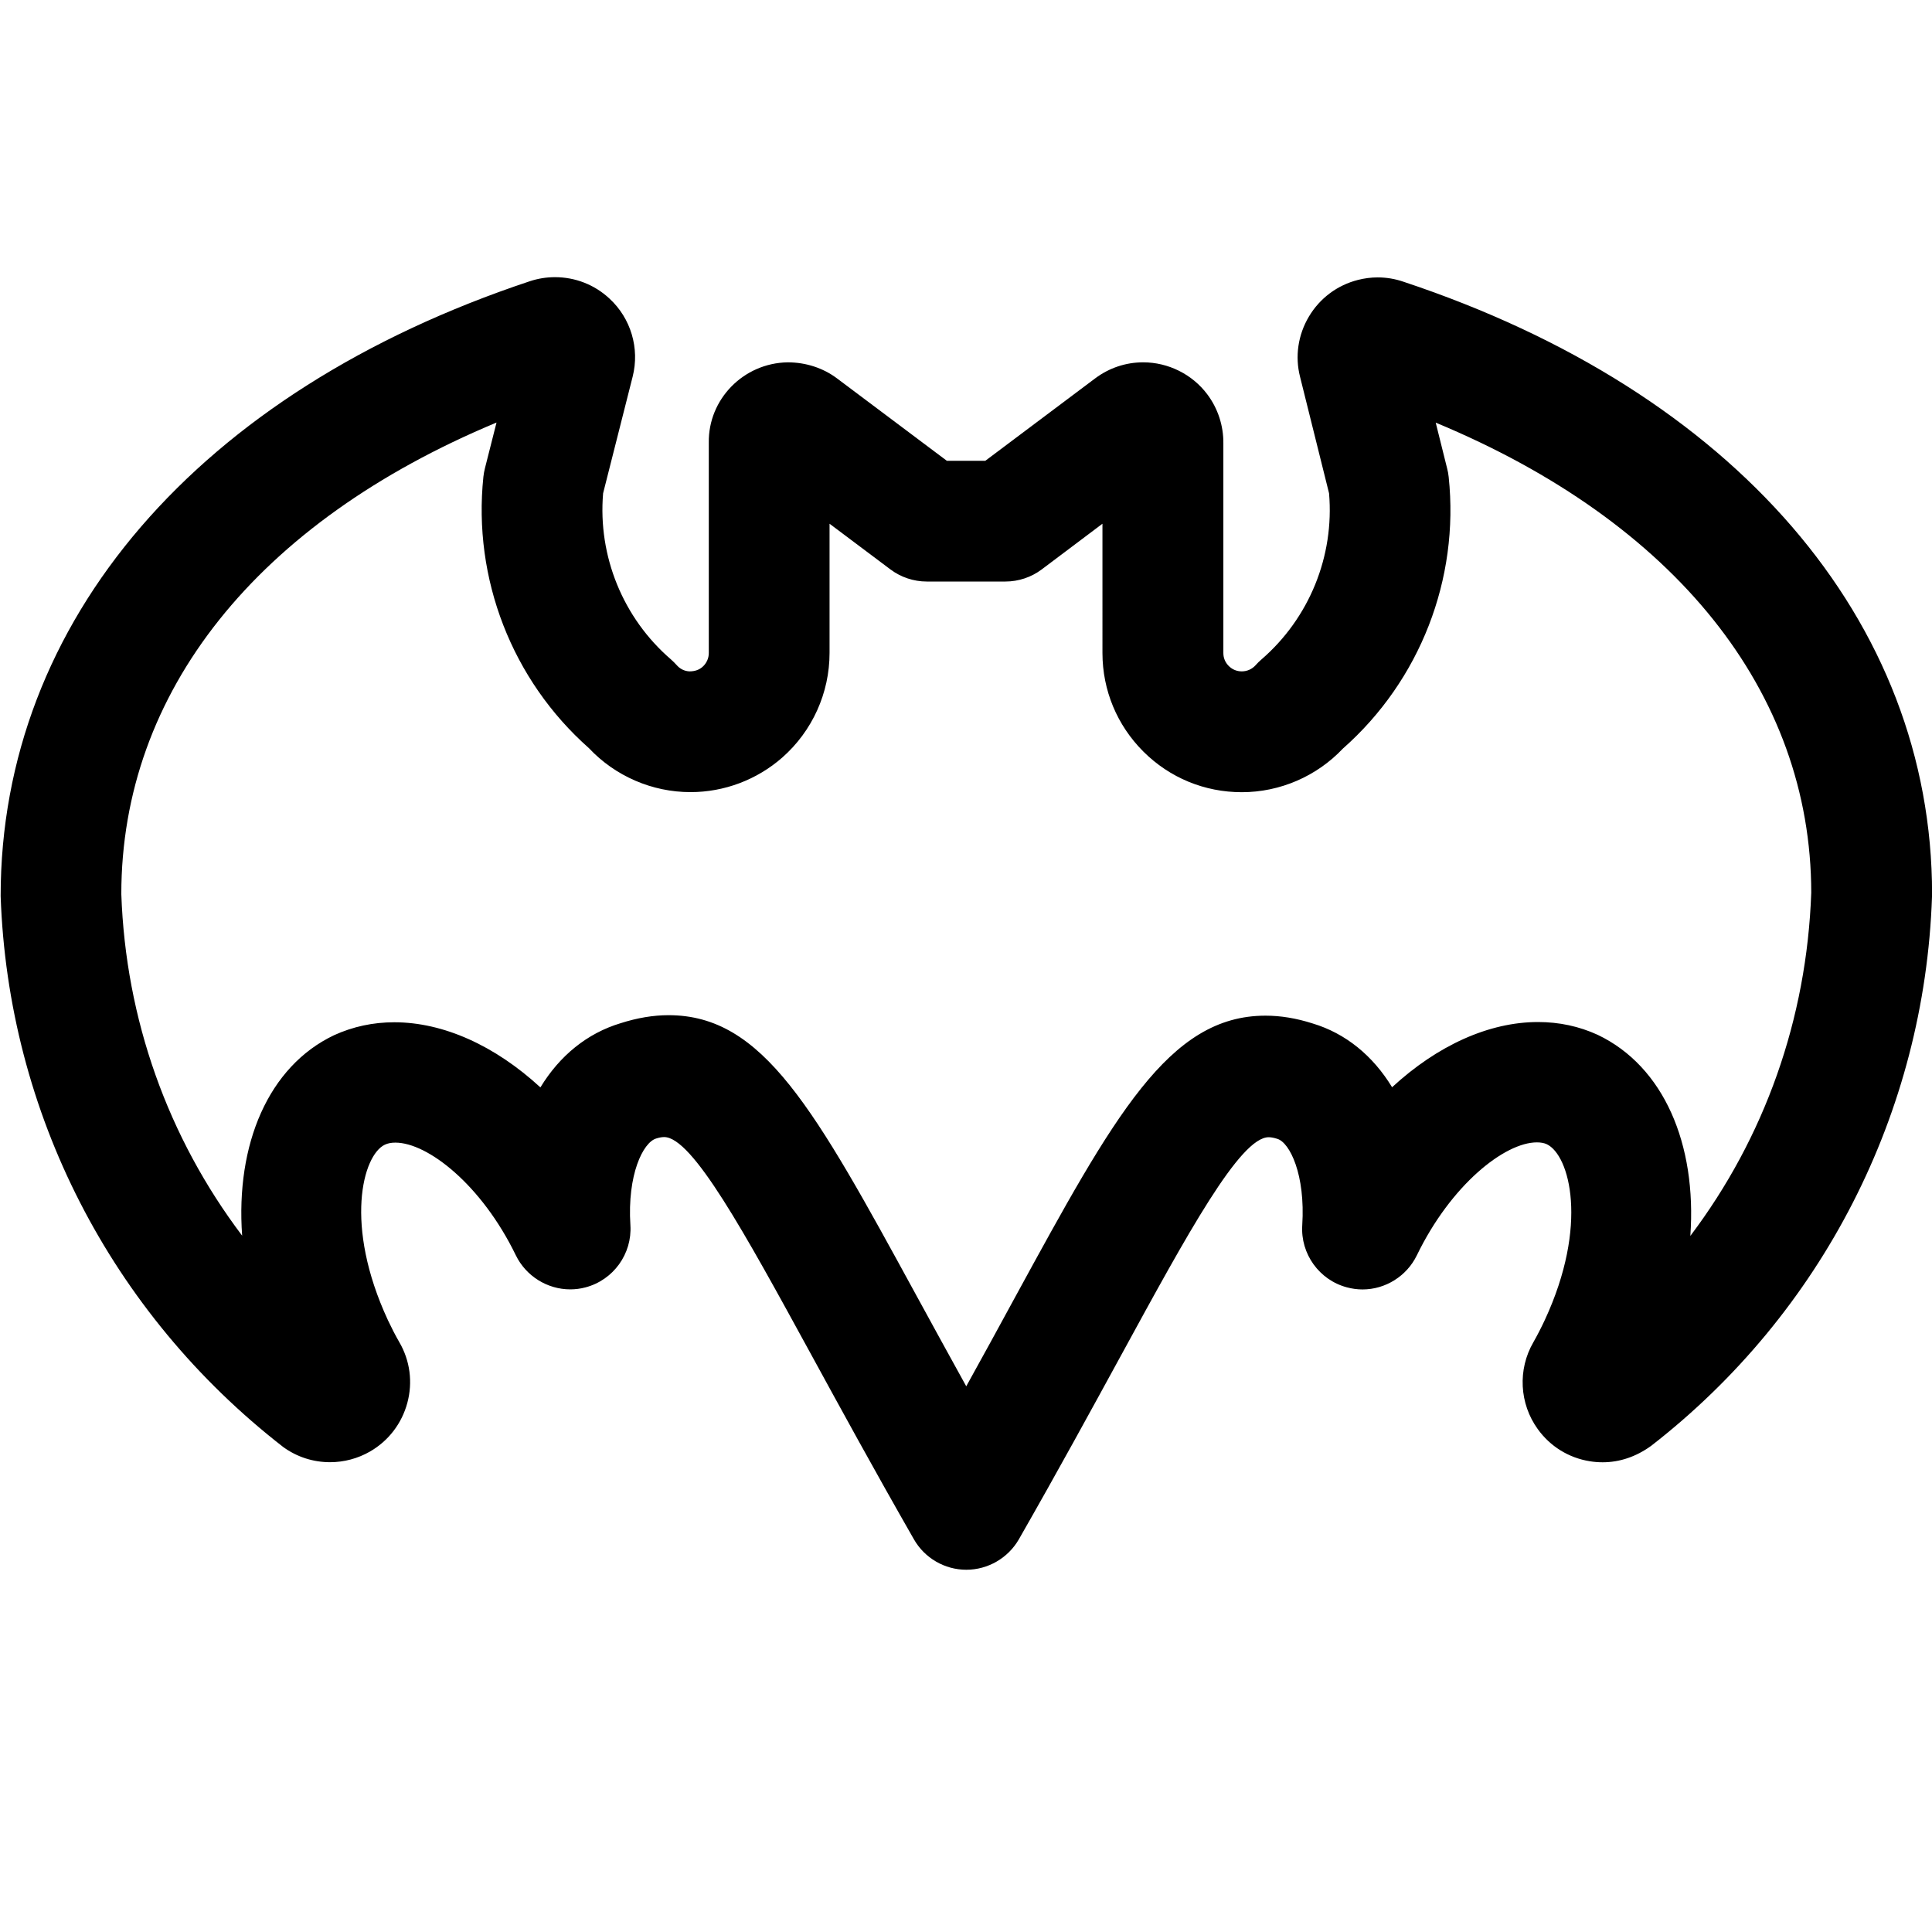 <?xml version="1.0" encoding="utf-8"?>
<!-- Generator: Adobe Illustrator 22.1.0, SVG Export Plug-In . SVG Version: 6.00 Build 0)  -->
<svg version="1.1" id="Regular" xmlns="http://www.w3.org/2000/svg" xmlns:xlink="http://www.w3.org/1999/xlink" x="0px" y="0px"
	 viewBox="0 0 24 24" style="enable-background:new 0 0 24 24;" xml:space="preserve">
<title>famous-character-batman-1</title>
<g>
	<path d="M12.004,19.5c-0.269,0-0.518-0.145-0.651-0.378c-0.509-0.89-0.922-1.647-1.287-2.315C9.247,15.309,8.6,14.125,8.25,14.125
		c-0.028,0-0.062,0.006-0.099,0.018c-0.163,0.049-0.36,0.449-0.32,1.076c0.023,0.357-0.212,0.682-0.557,0.773
		c-0.062,0.017-0.127,0.025-0.191,0.025c-0.285,0-0.55-0.166-0.675-0.423c-0.425-0.876-1.095-1.4-1.497-1.4
		c-0.05,0-0.093,0.008-0.131,0.026c-0.274,0.131-0.51,0.998,0.039,2.18c0.044,0.093,0.091,0.186,0.142,0.274
		c0.133,0.229,0.168,0.497,0.099,0.753s-0.233,0.471-0.463,0.604c-0.151,0.087-0.323,0.133-0.497,0.133
		c-0.21,0-0.411-0.065-0.581-0.188c-2.143-1.664-3.419-4.156-3.511-6.845c0-3.417,2.456-6.267,6.572-7.637
		c0.102-0.034,0.208-0.051,0.314-0.051c0.252,0,0.493,0.094,0.677,0.266c0.266,0.245,0.377,0.618,0.288,0.97L7.492,6.128
		c-0.066,0.78,0.247,1.549,0.84,2.061c0.025,0.022,0.049,0.046,0.072,0.071C8.446,8.309,8.5,8.336,8.562,8.34c0,0,0.001,0,0.002,0
		c0.07,0,0.122-0.02,0.163-0.056C8.777,8.24,8.805,8.177,8.805,8.112V5.5c-0.009-0.539,0.43-0.99,0.979-0.999c0,0,0,0,0,0
		c0.228,0,0.442,0.071,0.613,0.199l1.365,1.024h0.478L13.605,4.7c0.174-0.13,0.38-0.199,0.596-0.199c0.312,0,0.61,0.149,0.796,0.397
		C15.129,5.073,15.2,5.29,15.197,5.51v2.602c0,0.062,0.023,0.117,0.067,0.161c0.044,0.044,0.1,0.067,0.162,0.067
		c0.066,0,0.128-0.028,0.172-0.077c0.023-0.026,0.046-0.049,0.071-0.07c0.595-0.514,0.908-1.284,0.841-2.065l-0.36-1.446
		c-0.065-0.254-0.026-0.521,0.11-0.75c0.136-0.228,0.353-0.39,0.61-0.455c0.079-0.02,0.162-0.031,0.244-0.031
		c0.109,0,0.217,0.018,0.321,0.054c4.11,1.365,6.566,4.209,6.566,7.607c0,0.007,0,0.027-0.001,0.034
		c-0.092,2.681-1.364,5.17-3.489,6.82c-0.188,0.136-0.393,0.204-0.602,0.204l0,0c-0.053,0-0.107-0.004-0.161-0.013
		c-0.261-0.042-0.491-0.184-0.646-0.4c-0.228-0.316-0.25-0.74-0.054-1.078c0.049-0.086,0.097-0.18,0.142-0.276
		c0.548-1.18,0.308-2.049,0.025-2.184c-0.032-0.015-0.074-0.023-0.123-0.023c-0.399,0-1.066,0.525-1.492,1.404
		c-0.125,0.257-0.389,0.423-0.674,0.423c-0.065,0-0.131-0.009-0.194-0.026c-0.344-0.091-0.578-0.416-0.555-0.772
		c0.04-0.627-0.154-1.026-0.31-1.073c-0.045-0.014-0.078-0.02-0.107-0.02c-0.355,0-1.006,1.193-1.83,2.703
		c-0.364,0.666-0.773,1.417-1.274,2.293C12.522,19.355,12.272,19.5,12.004,19.5z M8.305,12.611c1.177,0,1.812,1.162,3.076,3.477
		c0.193,0.353,0.398,0.728,0.622,1.133c0.213-0.384,0.408-0.741,0.59-1.076l0.018-0.033c1.23-2.253,1.907-3.495,3.109-3.495
		c0.188,0,0.38,0.031,0.587,0.097c0.408,0.123,0.746,0.398,0.986,0.792c0.564-0.52,1.204-0.81,1.813-0.81
		c0.261,0,0.51,0.053,0.741,0.159c0.822,0.392,1.232,1.359,1.151,2.498c0.922-1.221,1.447-2.694,1.502-4.265
		c-0.003-2.499-1.692-4.603-4.665-5.838l0.142,0.57c0.009,0.032,0.015,0.068,0.019,0.105c0.134,1.268-0.356,2.529-1.314,3.374
		c-0.325,0.344-0.781,0.542-1.256,0.542c-0.463,0-0.896-0.179-1.223-0.505c-0.327-0.327-0.507-0.76-0.508-1.222V6.506L12.94,7.074
		c-0.129,0.097-0.289,0.15-0.45,0.15h-0.978c-0.161,0-0.321-0.053-0.45-0.15l-0.757-0.568v1.605c0,0.497-0.214,0.971-0.588,1.3
		c-0.315,0.276-0.72,0.429-1.139,0.429c-0.478,0-0.936-0.199-1.262-0.546C6.361,8.449,5.872,7.19,6.005,5.922
		c0.004-0.035,0.01-0.07,0.019-0.105l0.144-0.568c-2.973,1.239-4.661,3.346-4.661,5.858c0.054,1.554,0.578,3.022,1.501,4.243
		c-0.082-1.136,0.326-2.102,1.141-2.49c0.237-0.108,0.487-0.161,0.749-0.161c0.61,0,1.251,0.29,1.815,0.809
		c0.241-0.396,0.582-0.672,0.995-0.797C7.918,12.644,8.115,12.611,8.305,12.611z"/>
</g>
</svg>
